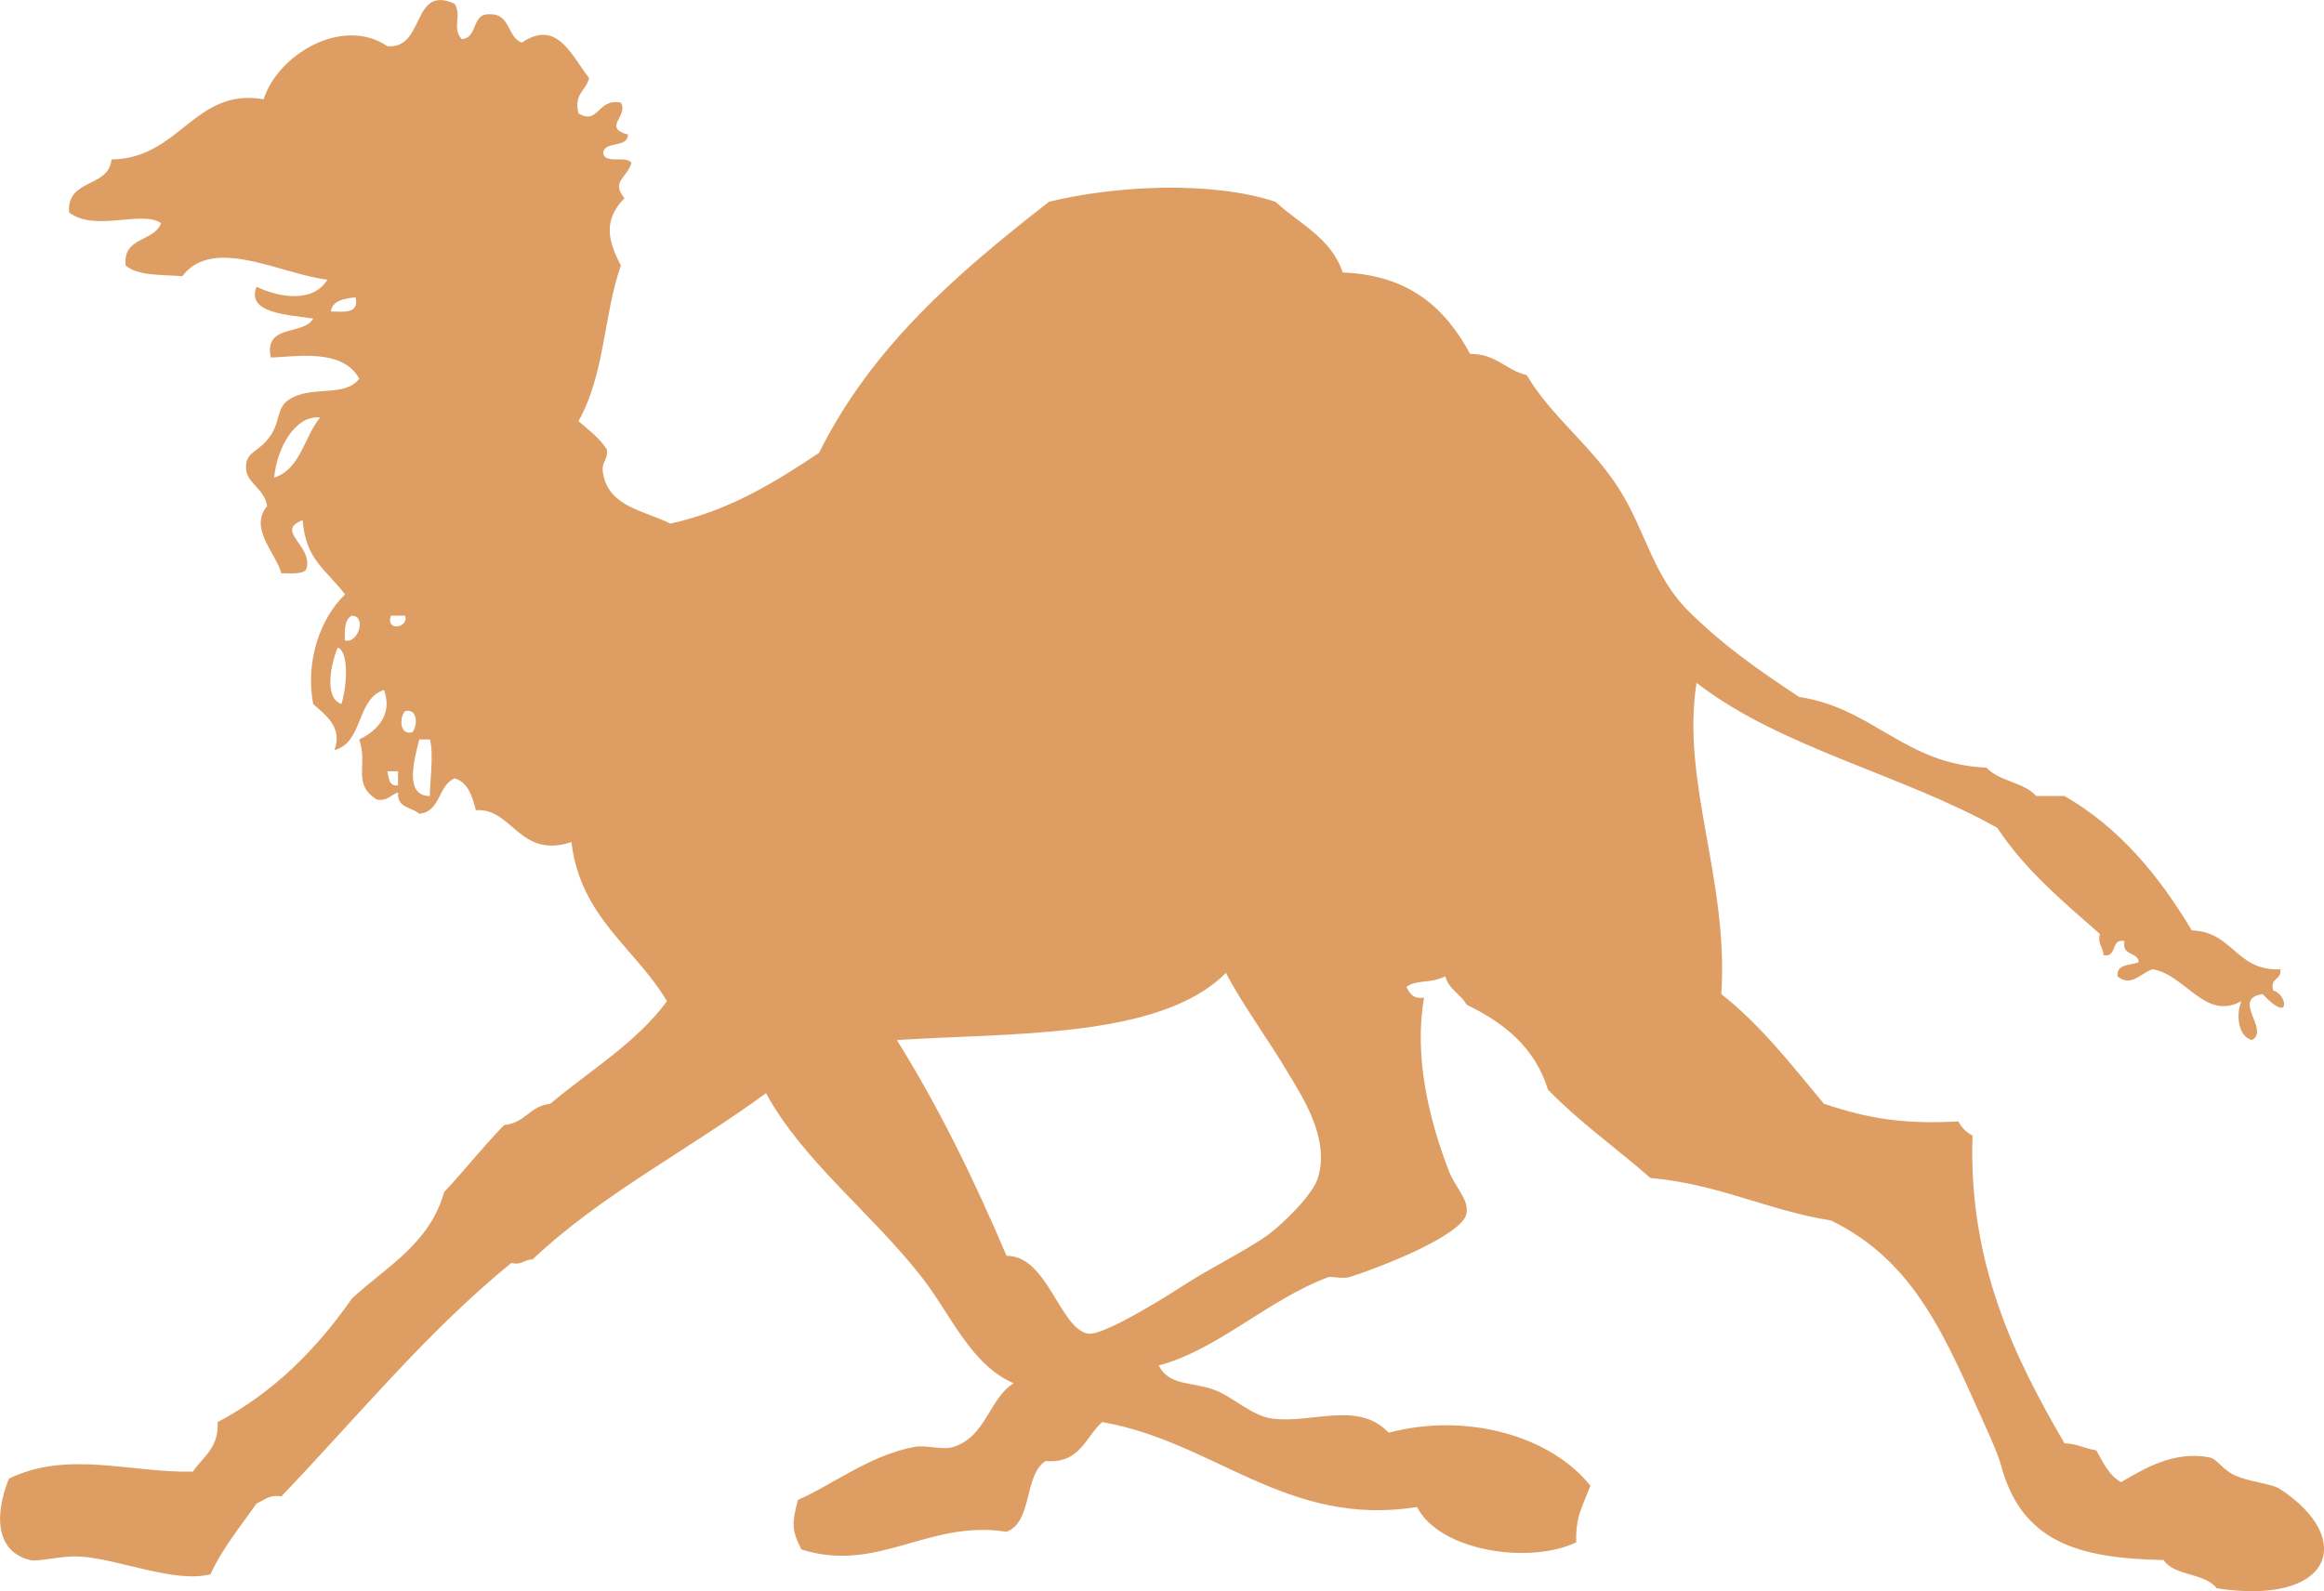 <svg xmlns:v="http://www.vectomatic.org" enable-background="new 0 0 157.643 107.967" height="90%" id="svg2880" version="1.1" viewBox="0 0 157.643 107.967" width="90%" xmlns="http://www.w3.org/2000/svg" xmlns:svg="http://www.w3.org/2000/svg">
  <path d="M30.837,0.251c0.527,0.874-0.216,1.611,0.48,2.4,1.138-0.062,0.626-1.774,1.92-1.68,1.405-0.045,1.154,1.565,2.16,1.92,2.404-1.622,3.357,0.876,4.56,2.399-0.17,0.87-1.053,1.027-0.72,2.4,1.386,0.837,1.279-1.064,2.88-0.72,0.541,0.888-1.281,1.692,0.48,2.16-0.025,0.934-1.508,0.412-1.681,1.199,0.02,0.861,1.569,0.191,1.92,0.721-0.339,1.073-1.402,1.252-0.479,2.399-1.329,1.368-1.251,2.693-0.24,4.561-1.177,3.327-1.087,7.432-2.88,10.56,0.678,0.602,1.426,1.134,1.92,1.92,0.118,0.758-0.432,0.848-0.24,1.68,0.405,2.235,2.806,2.476,4.561,3.36,4.054-0.906,7.097-2.822,10.08-4.8,3.609-7.27,9.487-12.272,15.6-17.04,4.495-1.098,10.975-1.438,15.36,0,1.614,1.504,3.789,2.45,4.56,4.8,4.55,0.17,6.985,2.454,8.64,5.521,1.771-0.011,2.414,1.105,3.842,1.439,1.67,2.827,4.387,4.774,6.238,7.681,1.861,2.918,2.312,5.965,4.801,8.399,2.324,2.276,4.451,3.778,7.439,5.76,5.07,0.77,7.126,4.555,12.72,4.801,0.83,0.93,2.54,0.979,3.36,1.92h1.92c3.757,2.163,6.417,5.422,8.64,9.12,2.8,0.081,2.986,2.772,6,2.64,0.116,0.756-0.735,0.543-0.479,1.439,0.93,0.21,1.265,2.359-0.72,0.24-2.164,0.328,0.521,2.42-0.722,3.119-0.962-0.235-1.093-1.764-0.72-2.639-2.453,1.365-3.777-1.779-6-2.16-0.755,0.17-1.438,1.266-2.399,0.479-0.082-0.882,0.875-0.727,1.439-0.96-0.059-0.741-1.194-0.405-0.96-1.438-0.989-0.189-0.451,1.147-1.44,0.959,0.007-0.564-0.412-0.707-0.238-1.439-2.514-2.207-5.083-4.355-6.96-7.2-6.453-3.626-14.724-5.437-20.4-9.839-1.06,6.752,2.188,13.324,1.68,21.12,2.69,2.11,4.775,4.825,6.96,7.44,3.113,1.045,5.496,1.397,9.12,1.199,0.218,0.424,0.537,0.743,0.96,0.96-0.296,8.675,2.89,15.144,6.24,20.88,0.859,0.021,1.387,0.373,2.16,0.479,0.459,0.819,0.854,1.705,1.68,2.159,1.605-0.952,3.636-2.146,6-1.68,0.51,0.102,0.877,0.821,1.682,1.2,1.021,0.479,2.501,0.554,3.119,0.96,5.13,3.368,3.554,7.922-4.319,6.721-0.776-1.063-2.874-0.808-3.602-1.92-5.88-0.105-9.657-1.271-11.04-6.48-0.16-0.609-0.632-1.671-0.96-2.398-2.82-6.277-4.843-11.369-10.56-14.16-4.346-0.694-7.608-2.473-12.24-2.881-2.307-2.014-4.835-3.805-6.96-6-0.885-2.875-2.985-4.533-5.52-5.761-0.391-0.729-1.205-1.034-1.44-1.92-1.077,0.521-1.942,0.183-2.64,0.722,0.219,0.42,0.446,0.834,1.199,0.719-0.693,3.899,0.292,8.18,1.681,11.761,0.455,1.174,1.361,1.918,1.2,2.88-0.255,1.518-6.109,3.744-7.92,4.32-0.434,0.138-1.301-0.053-1.44,0-4.141,1.545-7.471,4.912-11.52,6,0.701,1.414,2.328,1.096,3.84,1.68,1.193,0.462,2.474,1.729,3.84,1.92,2.682,0.374,5.829-1.247,7.92,0.96,5.356-1.409,11.026,0.259,13.68,3.601-0.573,1.5-1.01,2.086-0.96,3.84-3.192,1.521-9.277,0.594-10.8-2.399-8.82,1.414-13.747-4.449-21.359-5.76-1.148,1.012-1.482,2.837-3.84,2.641-1.497,0.983-0.853,4.107-2.64,4.8-5.357-0.836-8.701,2.846-13.92,1.2-0.673-1.327-0.643-1.78-0.24-3.36,2.302-0.996,4.852-3.028,7.92-3.601,0.795-0.147,1.854,0.246,2.641,0,2.206-0.69,2.41-3.285,4.079-4.319-2.903-1.233-4.26-4.66-6.239-7.199-3.387-4.342-8.062-7.881-10.561-12.48-5.218,3.823-11.193,6.887-15.84,11.28-0.564-0.005-0.707,0.414-1.439,0.239-5.773,4.707-10.473,10.488-15.601,15.841-0.861-0.142-1.161,0.278-1.68,0.479-1.081,1.56-2.293,2.986-3.12,4.801-2.436,0.638-6.264-1.058-8.88-1.201-1.298-0.07-2.799,0.38-3.36,0.24-2.36-0.582-2.418-3.08-1.439-5.521,3.948-1.949,8.331-0.381,12.479-0.479,0.678-1.002,1.771-1.59,1.68-3.359,3.82-2.02,6.719-4.962,9.12-8.399,2.33-2.149,5.26-3.7,6.24-7.2,1.389-1.49,2.655-3.104,4.08-4.561,1.406-0.114,1.738-1.302,3.12-1.439,2.694-2.267,5.81-4.109,7.92-6.959-2.139-3.623-5.862-5.658-6.48-10.801-3.538,1.176-4.015-2.353-6.479-2.16-0.259-0.939-0.515-1.886-1.44-2.16-1.142,0.458-0.938,2.263-2.399,2.399-0.506-0.454-1.537-0.383-1.44-1.439-0.502,0.138-0.685,0.595-1.439,0.479-1.716-1.078-0.577-2.362-1.2-4.08,1.186-0.563,2.309-1.682,1.68-3.359-1.885,0.596-1.389,3.571-3.359,4.08,0.575-1.519-0.573-2.363-1.44-3.12-0.566-2.985,0.538-5.894,2.16-7.44-1.372-1.8-2.643-2.311-2.88-5.04-1.953,0.746,0.799,1.751,0.239,3.36-0.309,0.331-1.042,0.237-1.68,0.24-0.371-1.364-2.228-3.071-0.96-4.561-0.212-1.247-1.45-1.547-1.439-2.64,0.01-1.116,0.862-0.951,1.68-2.16,0.634-0.938,0.408-1.864,1.2-2.399,1.54-1.042,3.795-0.12,4.8-1.44-1.122-2.122-4.476-1.464-6-1.44-0.475-2.313,2.215-1.465,2.88-2.64-1.616-0.262-4.579-0.329-3.84-2.16,1.564,0.754,3.848,1.098,4.8-0.479-3.185-0.386-7.742-2.999-9.84-0.24-1.416-0.104-3.028-0.012-3.84-0.72-0.22-1.979,1.937-1.583,2.399-2.88-1.336-0.901-4.464,0.63-6.239-0.721-0.172-2.331,2.688-1.632,2.88-3.6,4.619-0.042,5.632-4.899,10.319-4.08,0.94-3.009,5.326-5.671,8.4-3.6,2.583,0.199,1.609-4.212,4.553-2.882zm-8.399,20.881c0.898,0.019,1.941,0.182,1.68-0.961-0.785,0.096-1.552,0.209-1.68,0.961zm-3.841,11.279c1.812-0.588,2.023-2.775,3.119-4.08-1.663-0.186-2.925,2.007-3.119,4.08zm4.8,11.04c0.835,0.279,1.532-1.609,0.479-1.68-0.487,0.232-0.517,0.922-0.479,1.68zm4.081-1.68h-0.96c-0.381,1.117,1.239,0.833,0.96,0zm-4.321,6c0.284-0.784,0.625-3.432-0.24-3.84-0.402,0.877-1.016,3.41,0.24,3.84zm4.801,1.92c0.369-0.365,0.427-1.646-0.479-1.44-0.371,0.366-0.429,1.646,0.479,1.44zm1.199,4.321c-0.011-0.852,0.288-2.894,0-3.841-0.24,0.001-0.48,0.001-0.72,0-0.265,1.154-1.113,3.84,0.72,3.841zm-2.159-0.721v-0.96h-0.72c0.1,0.459,0.086,1.033,0.72,0.96zm33.839,17.28c2.826,4.533,5.246,9.474,7.44,14.64,2.774-0.03,3.603,4.935,5.52,5.28,1.047,0.189,5.612-2.708,6.24-3.12,2.066-1.354,4.578-2.56,6-3.601,0.853-0.623,2.979-2.625,3.36-3.84,0.84-2.679-1.096-5.559-1.92-6.959-1.422-2.414-3.248-4.875-4.32-6.961-4.435,4.498-14.641,4.053-22.32,4.561z" id="path2886" style="fill:#de9d62;fill-opacity:1"/>
  <path id="maze" v:start='12x12' v:end='112x57' v:res1='20x11' v:res2='28x15' v:res3='37x22' v:border="#c17530" v:wall="#de9d62" d="m 53.722,34.831 c 5.502,-4.854 12.621,-16.181 17.476,-17.476 4.854,-1.294 9.709,-2.589 13.916,-0.971 4.147,1.595 12.331,8.847 14.239,10.194 1.908,1.347 9.223,8.576 11.003,14.078 1.78,5.502 4.372,17.775 1.456,22.33 -3.539,5.528 -10.194,1.133 -14.563,0.647 -4.369,-0.485 -8.619,-1.235 -14.401,-0.647 -5.782,0.587 -9.547,4.531 -19.741,4.531 -10.194,0 -16.99,-4.854 -22.492,-11.974 C 35.113,48.423 25.203,40.34 24.272,35.154 23.341,29.969 27.346,25.446 26.699,21.562 26.433,19.966 24.757,17.355 21.197,16.384 19.478,15.915 15.105,16.898 13.909,15.386 L 12.136,13.148 C 8.088,8.037 27.994,5.219 31.877,6.352 c 3.883,1.133 6.472,3.722 6.472,6.634 0,2.913 -2.427,16.99 -0.971,18.608 1.456,1.618 4.906,5.663 7.929,5.663 3.074,1e-6 8.576,-2.265 8.414,-2.427 z" style="fill:none;stroke:none;stroke-width:1px;stroke-linecap:butt;stroke-linejoin:miter;stroke-opacity:1;fill-opacity:1" transform="matrix(1,0,0,1,0,-0.003)"/>
</svg>